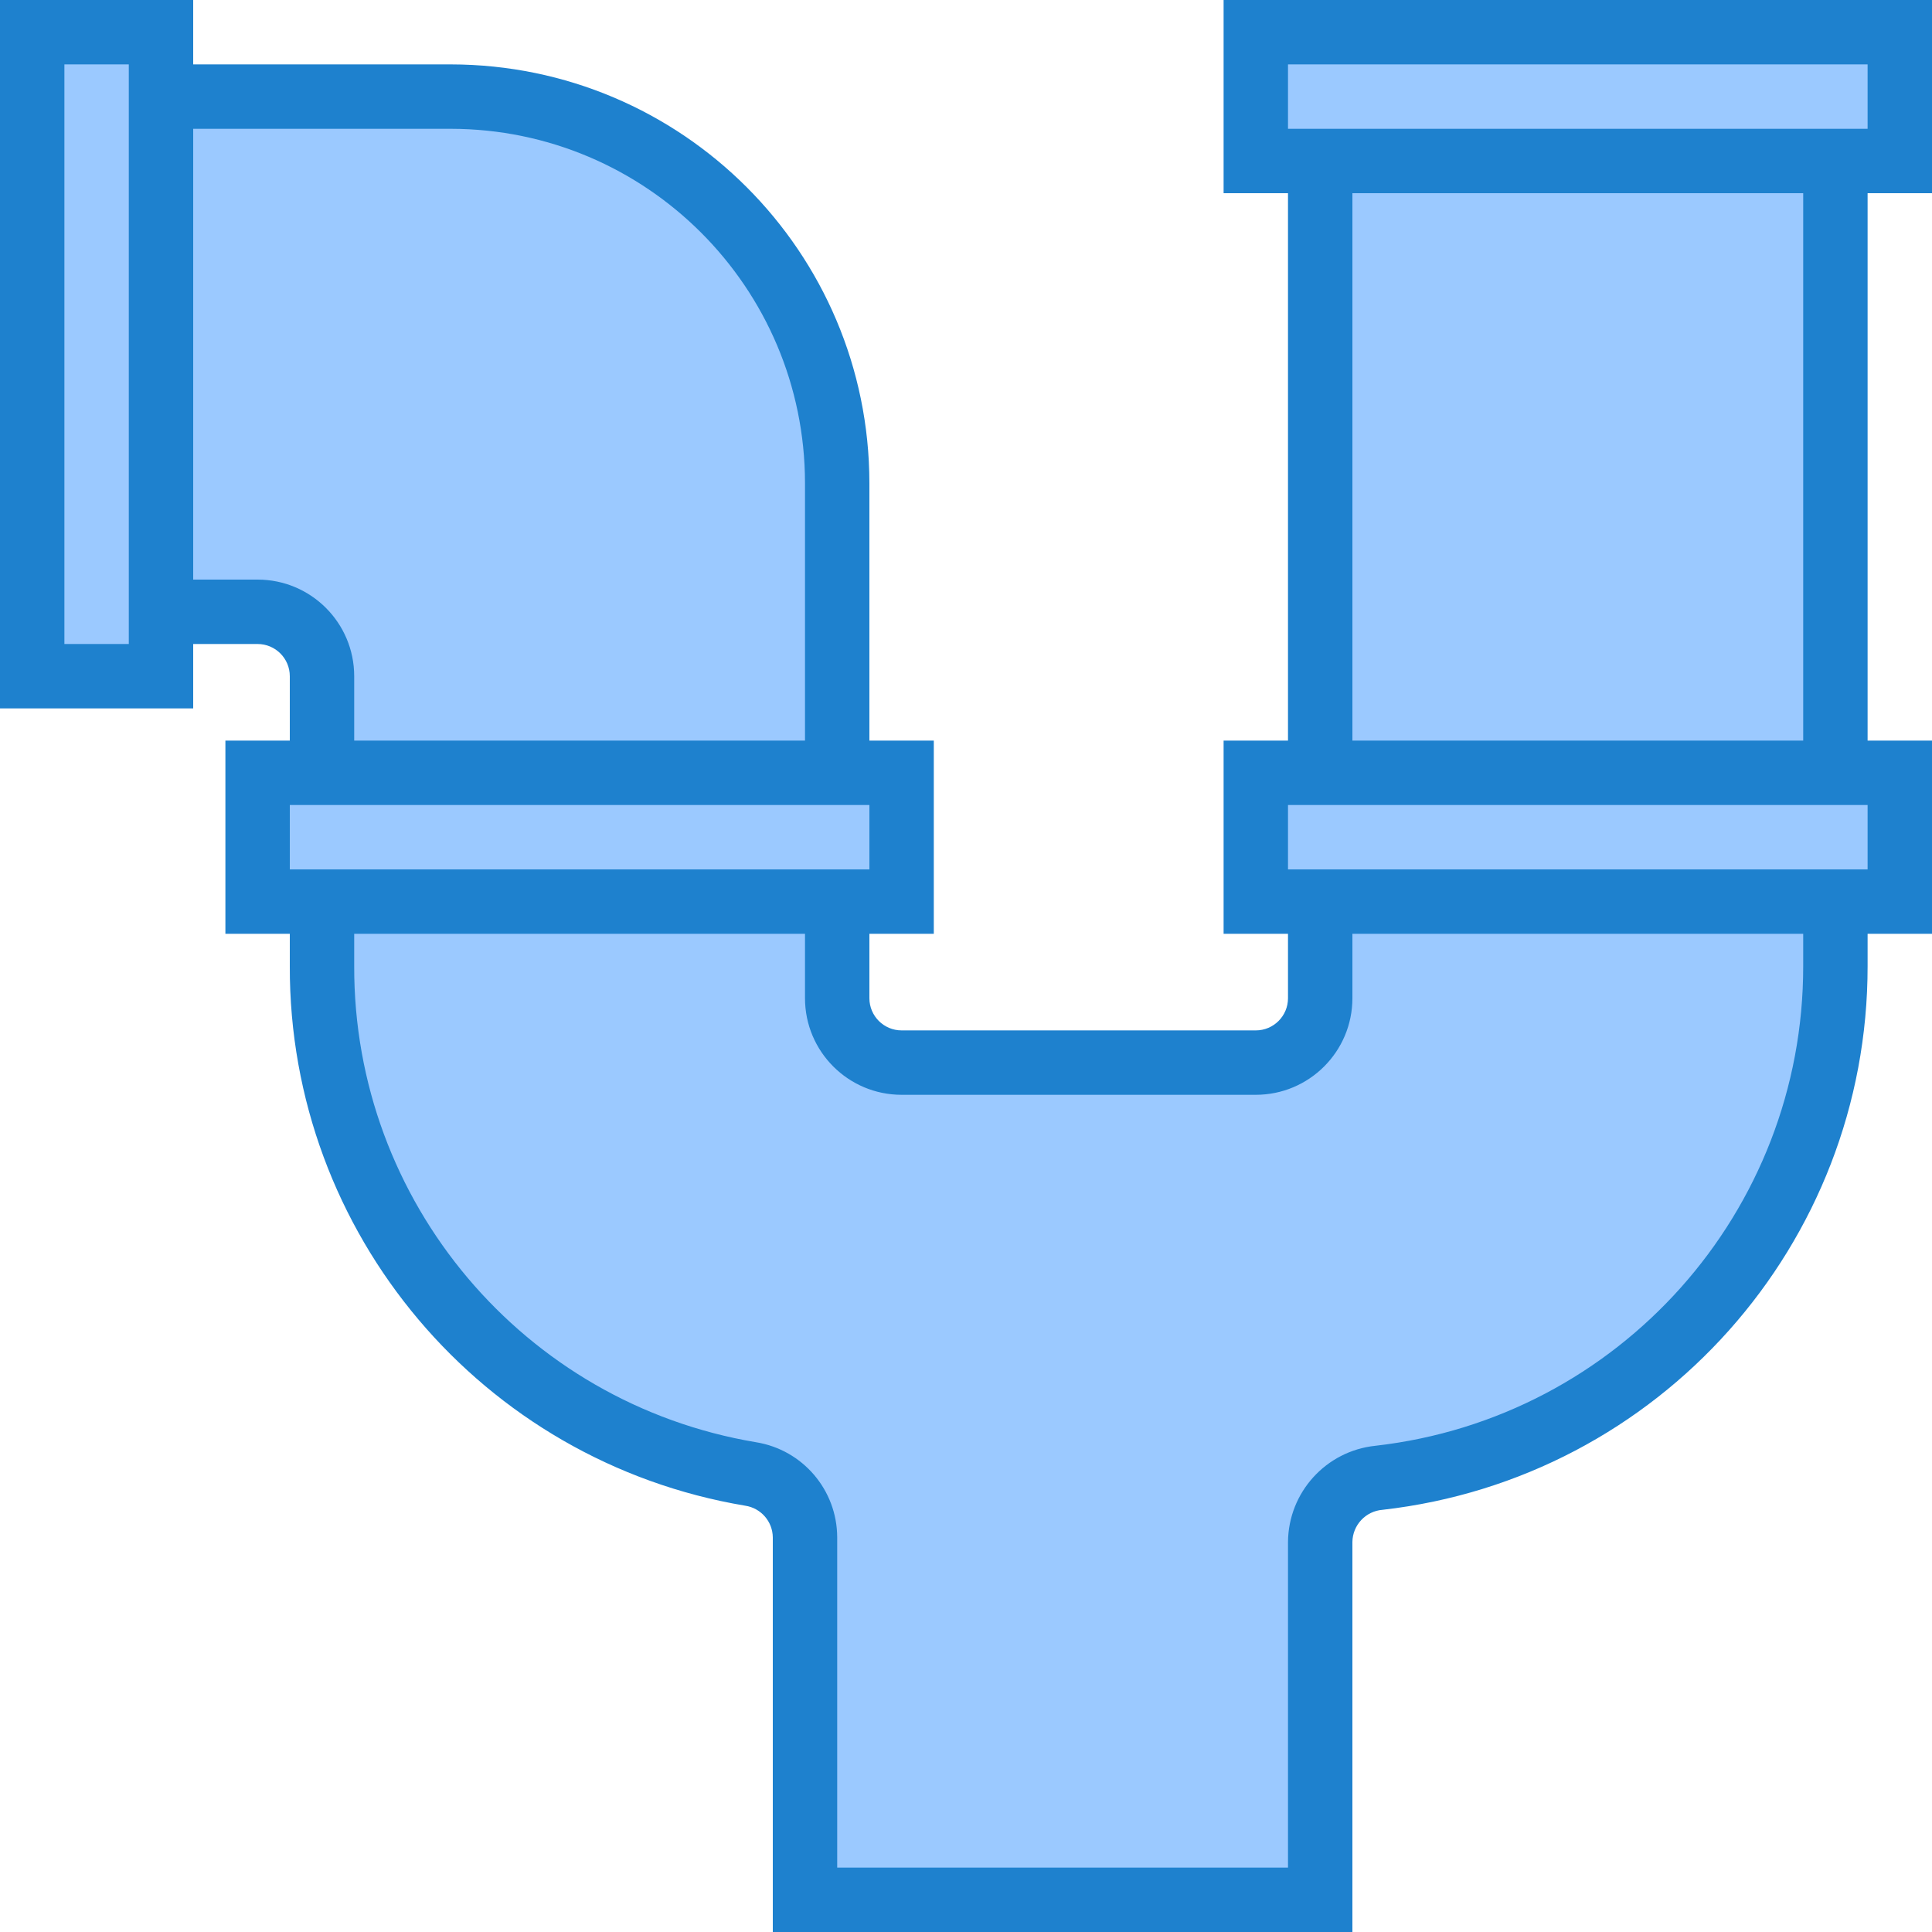 <svg height="480pt" viewBox="0 0 480 480" width="480pt" xmlns="http://www.w3.org/2000/svg"><g fill="#9bc9ff"><path d="m328 248c0 8.836-7.164 16-16 16h-88c-8.836 0-16-7.164-16-16v-24h-128v16c-.012 62.41 44.988 115.73 106.512 126.207 7.746 1.23 13.457 7.895 13.488 15.738v90.055h128v-88.895c.098-8.258 6.398-15.113 14.617-15.906 64.625-7.426 113.402-62.148 113.383-127.199v-16h-128zm0 0"/><path d="m328 40h128v152h-128zm0 0"/><path d="m208 120c0-53.02-42.98-96-96-96h-72v128h24c8.836 0 16 7.164 16 16v24h128zm0 0"/><path d="m224 224v-32h-160v32zm0 0"/><path d="m312 192v32h160v-32zm0 0"/><path d="m312 40h160v-32h-160zm0 0"/><path d="m40 8h-32v160h32zm0 0"/></g><path d="m480 48v-48h-176v48h16v136h-16v48h16v16c0 4.418-3.582 8-8 8h-88c-4.418 0-8-3.582-8-8v-16h16v-48h-16v-64c-.066-57.41-46.59-103.934-104-104h-64v-16h-48v176h48v-16h16c4.418 0 8 3.582 8 8v16h-16v48h16v8c-.195 66.375 47.703 123.129 113.168 134.09 3.895.594 6.785 3.918 6.832 7.855v98.055h144v-96.895c.055-4.215 3.32-7.688 7.52-8 68.688-7.816 120.551-65.977 120.48-135.105v-8h16v-48h-16v-136zm-160-32h144v16h-144zm-304 144v-144h16v144zm48-16h-16v-112h64c48.578.059 87.941 39.422 88 88v64h-112v-16c0-13.254-10.746-24-24-24zm8 56h144v16h-144zm376 40c.07 60.988-45.68 112.301-106.281 119.199-12.27 1.277-21.621 11.57-21.719 23.906v80.895h-112v-82.055c-.031-11.75-8.562-21.746-20.16-23.625-57.758-9.68-100.016-59.758-99.84-118.32v-8h112v16c0 13.254 10.746 24 24 24h88c13.254 0 24-10.746 24-24v-16h112zm16-24h-144v-16h144zm-16-32h-112v-136h112zm0 0" fill="#1e81ce"/></svg>